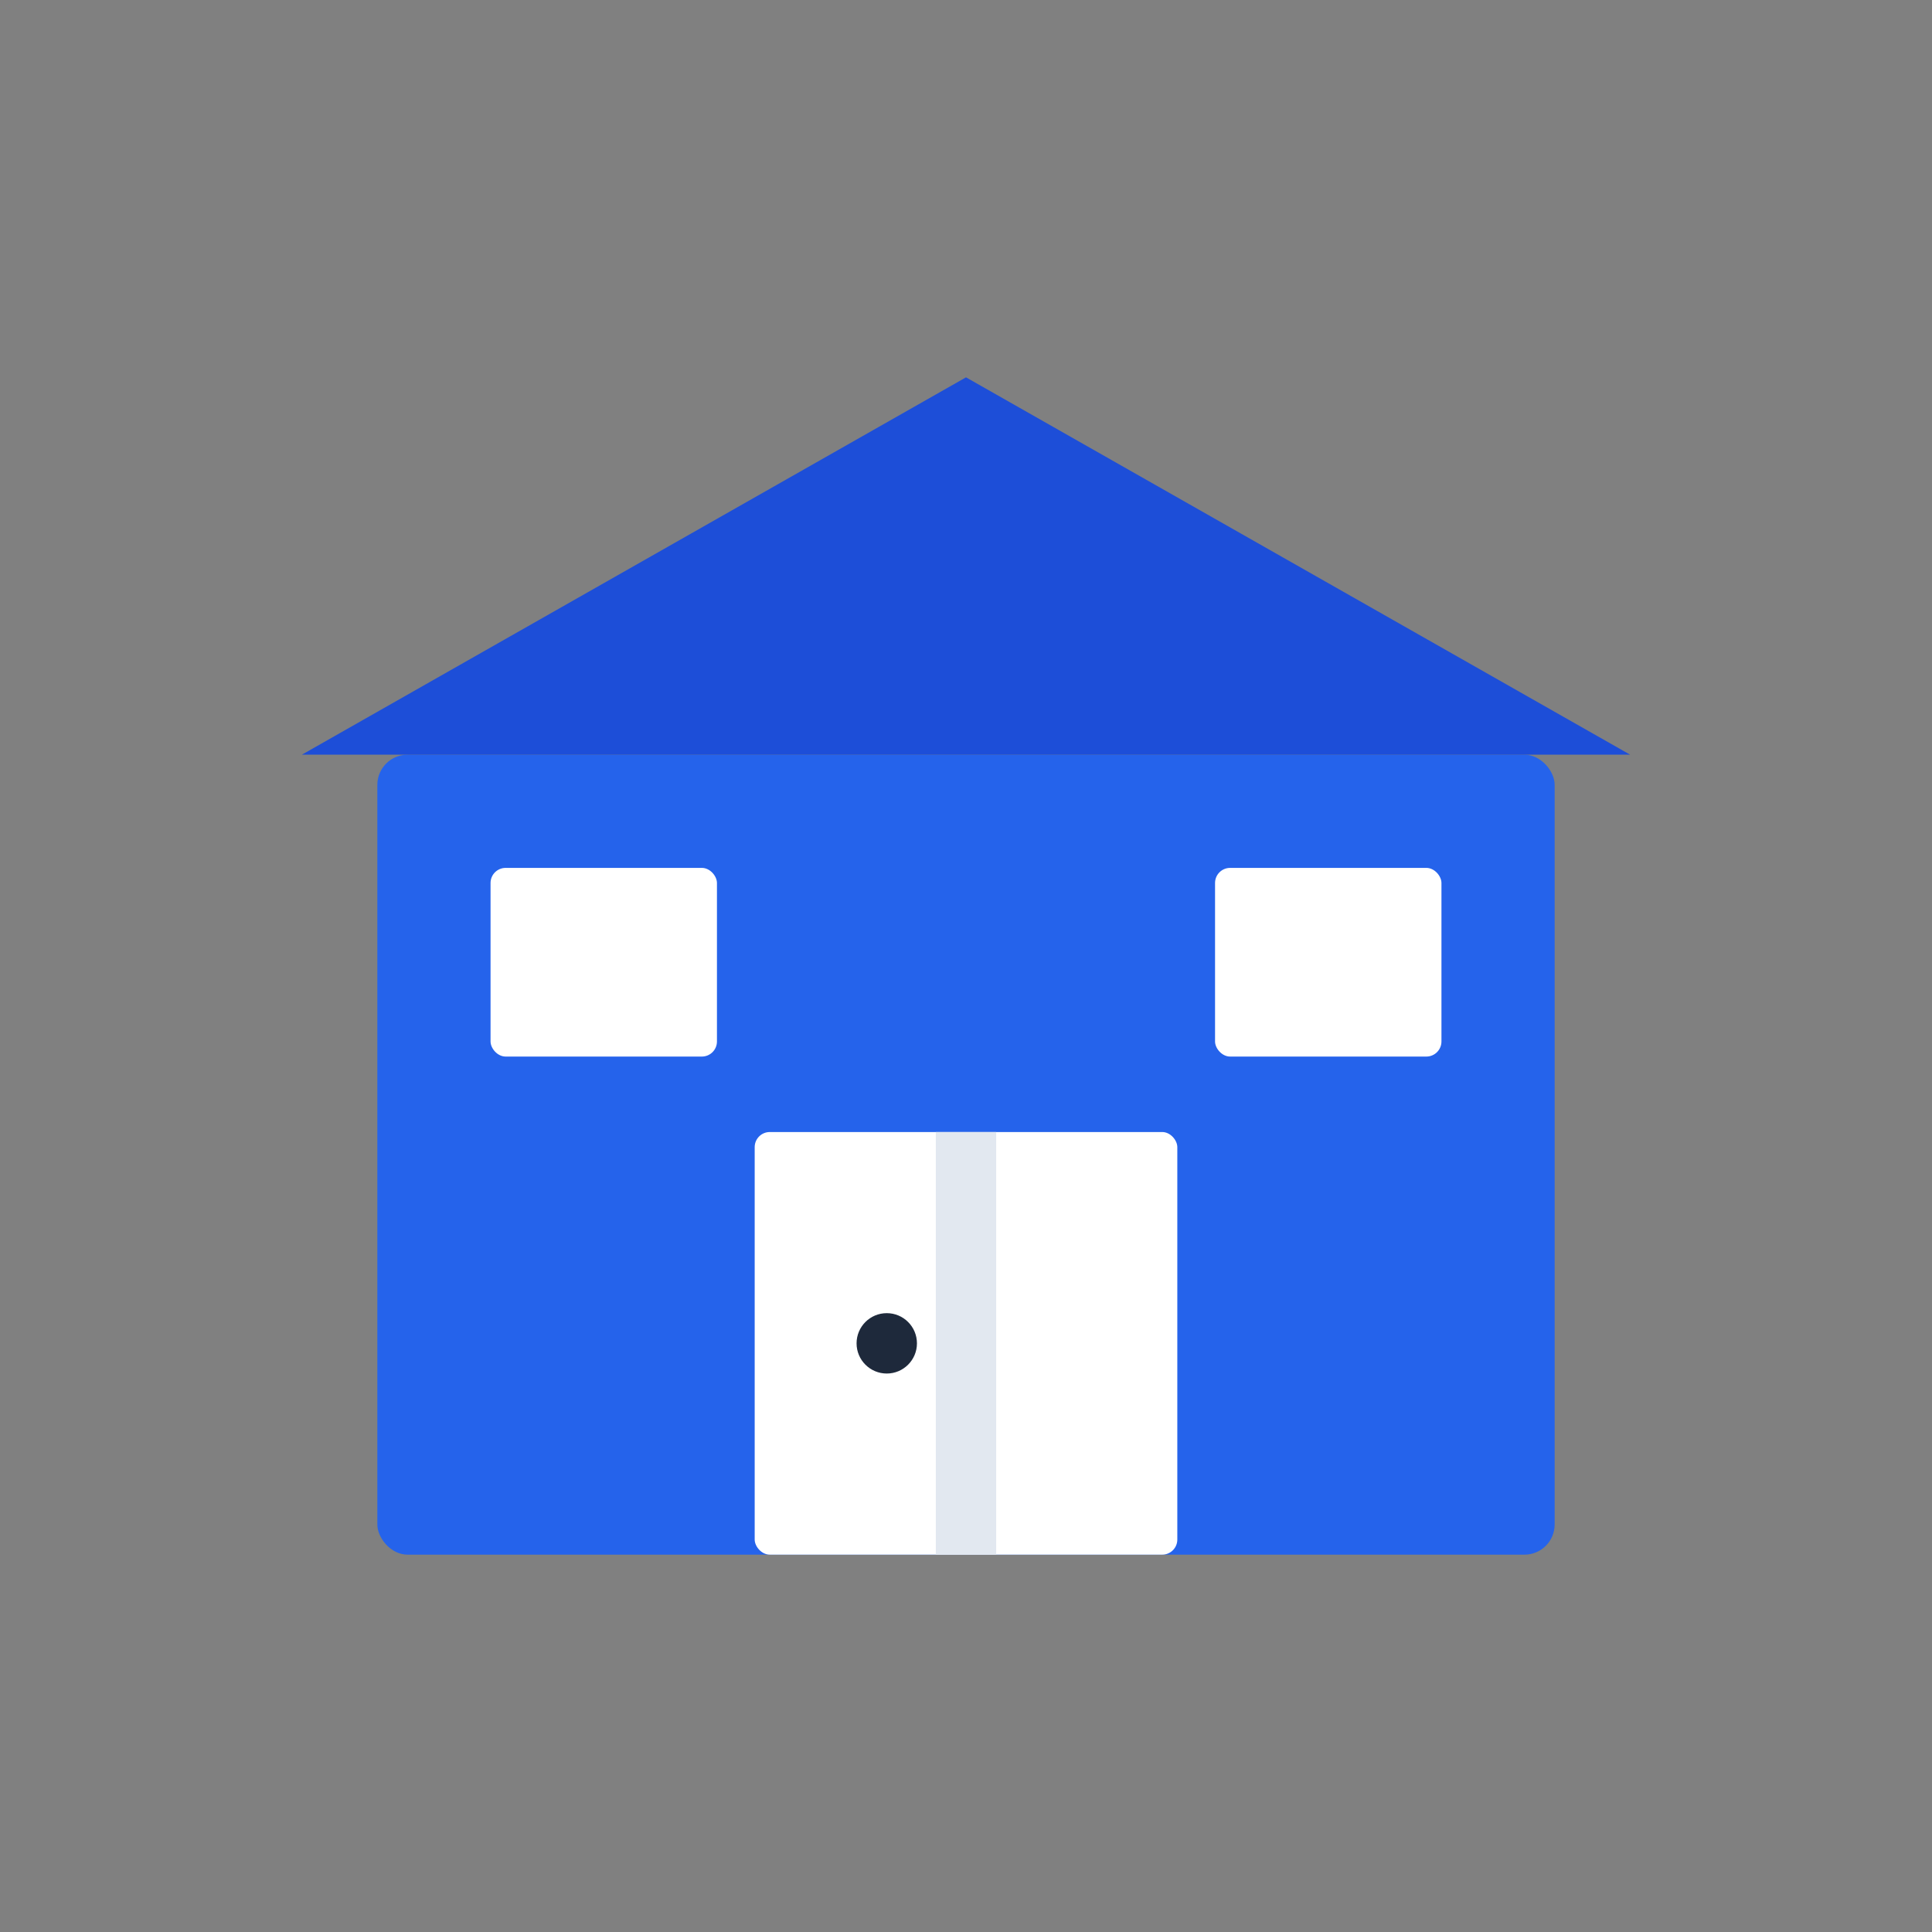 <svg xmlns="http://www.w3.org/2000/svg" viewBox="0 0 512 512" width="512" height="512">
  <rect x="0" y="0" width="512" height="512" fill="#808080" stroke="none"/>
  <!-- Casa/Prédio principal -->
  <rect x="100" y="200" width="312" height="212" fill="#2563eb" rx="8" />
  
  <!-- Telhado -->
  <polygon points="256,100 80,200 432,200" fill="#1d4ed8" />
  
  <!-- Porta -->
  <rect x="200" y="300" width="112" height="112" fill="#ffffff" rx="4" />
  
  <!-- Janelas -->
  <rect x="130" y="230" width="60" height="50" fill="#ffffff" rx="4" />
  <rect x="322" y="230" width="60" height="50" fill="#ffffff" rx="4" />
  
  <!-- Detalhes da porta -->
  <rect x="248" y="300" width="16" height="112" fill="#e2e8f0" />
  <circle cx="235" cy="356" r="8" fill="#1e293b" />
</svg>